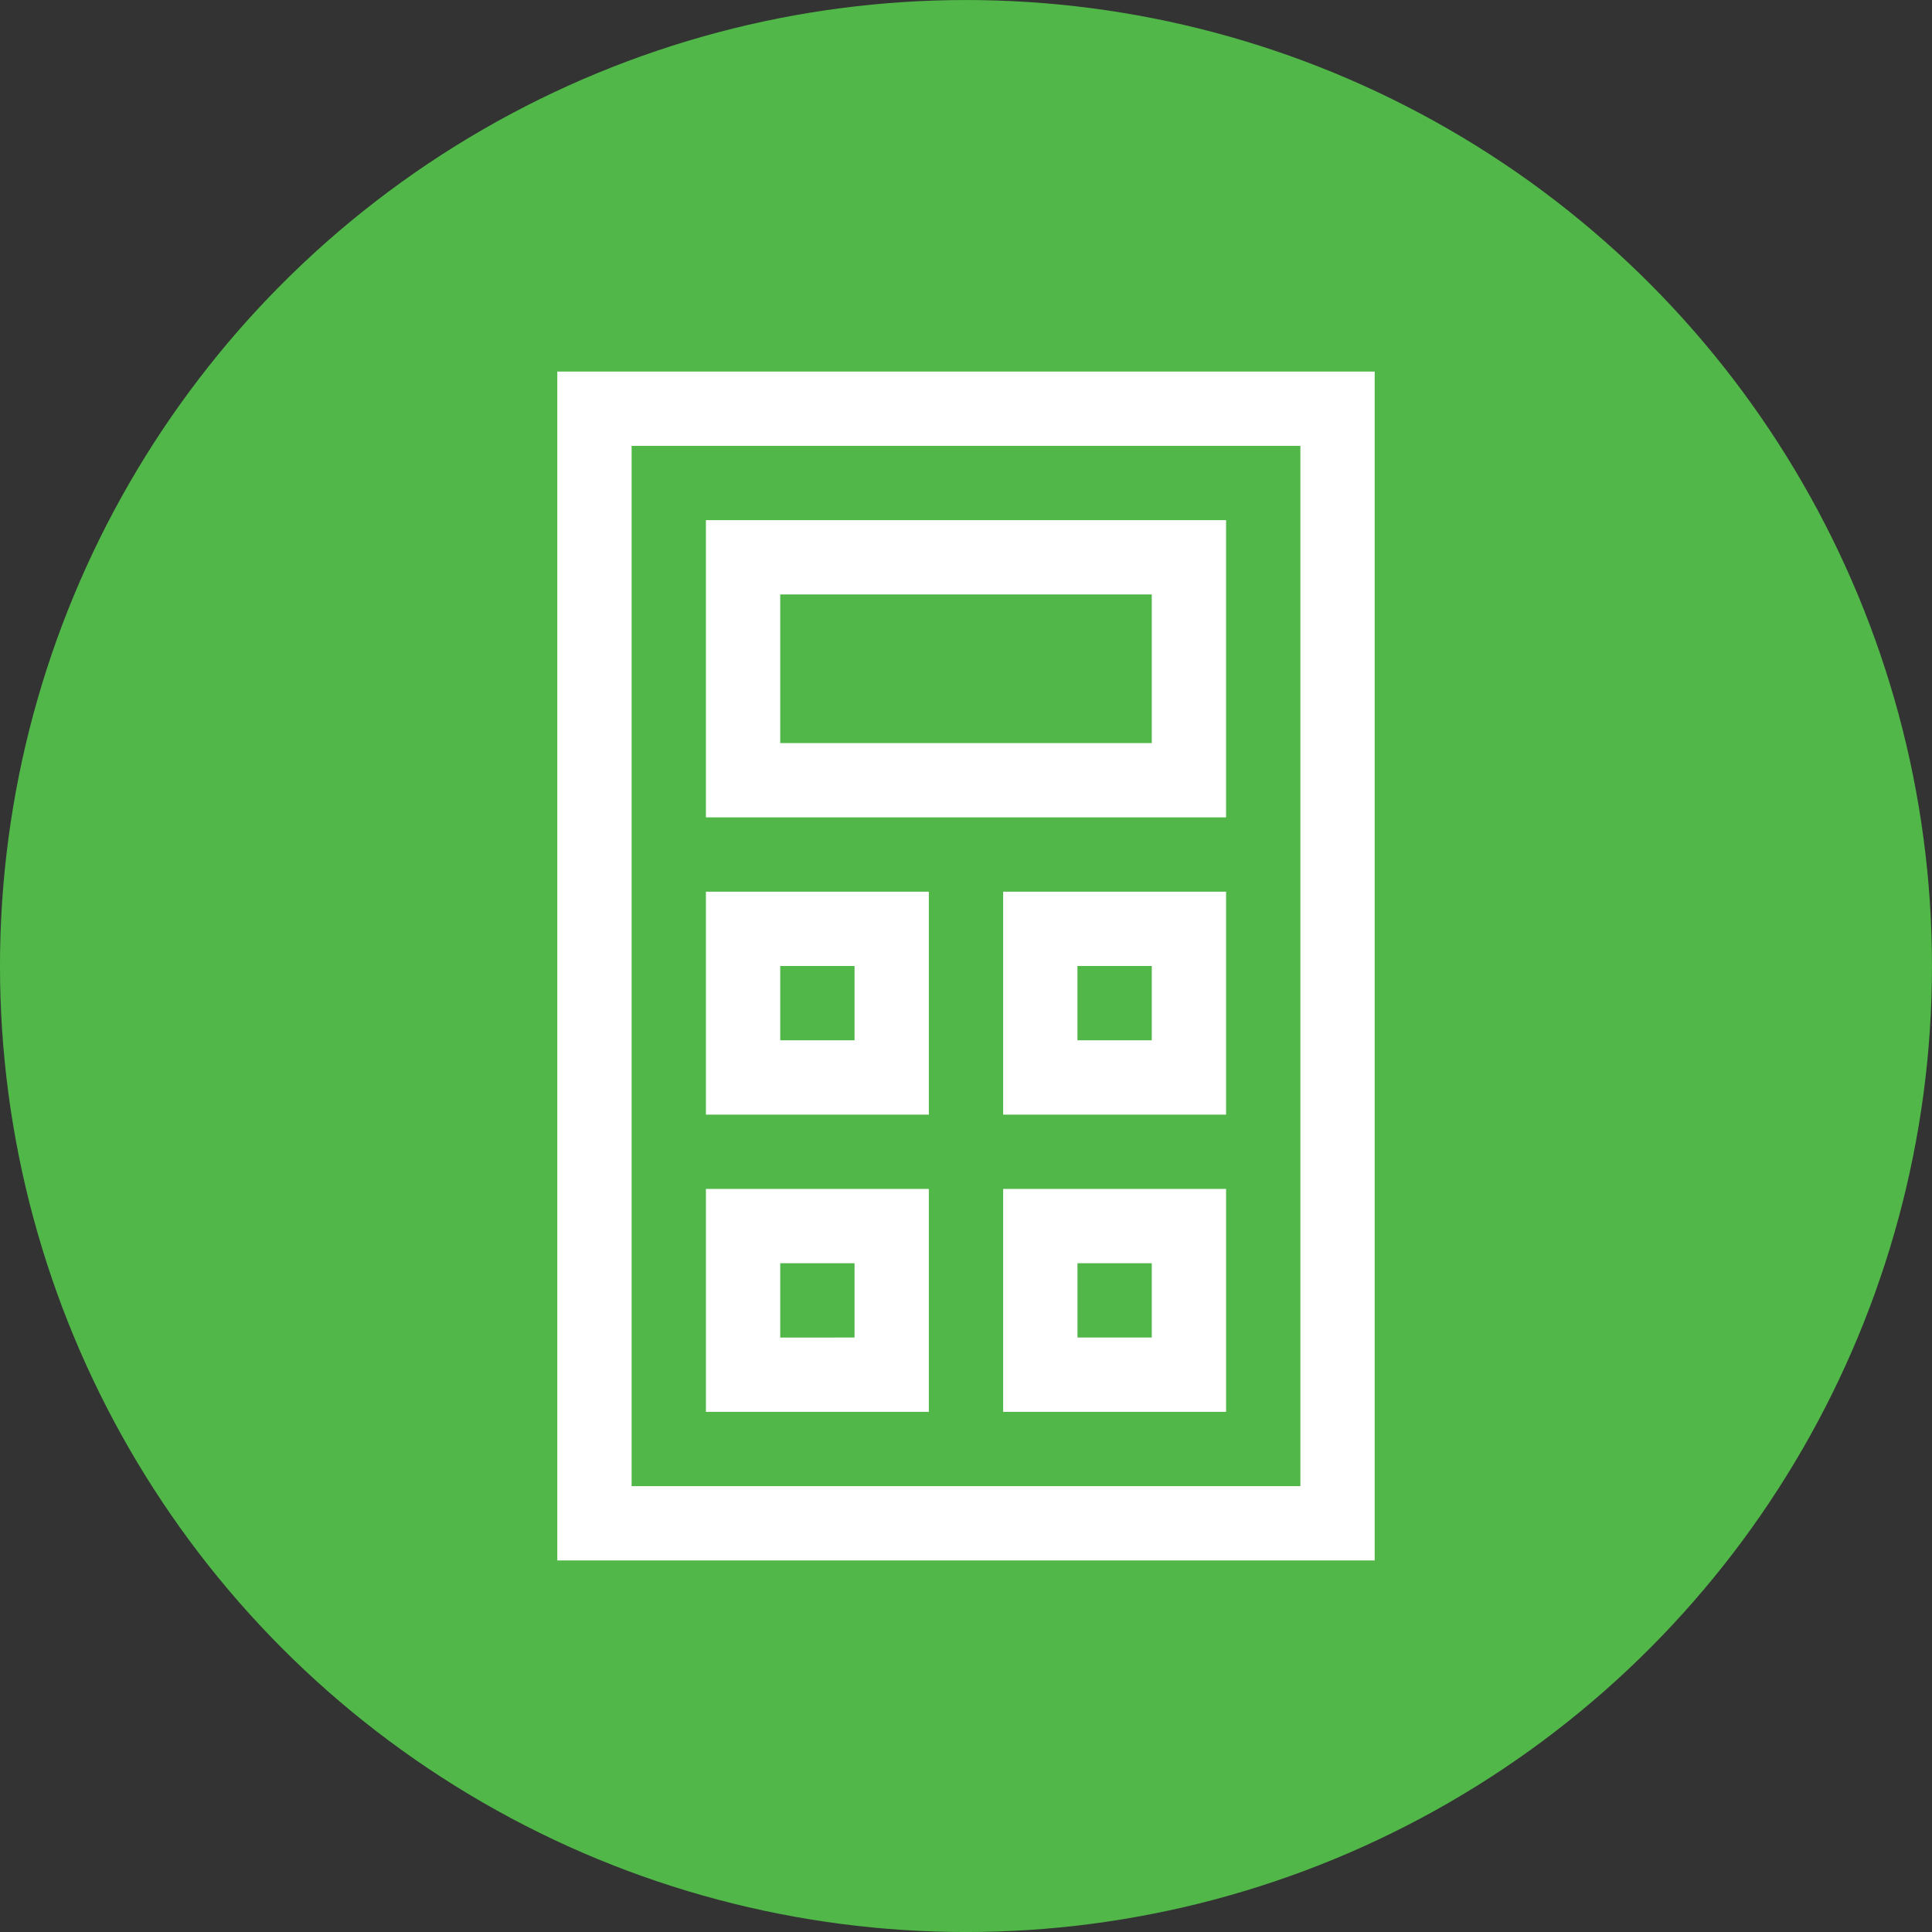 <svg xmlns="http://www.w3.org/2000/svg" width="26" height="26" id="operation"><rect width="100%" height="100%" fill="#333333" stroke="none"/><g transform="translate(0 -1026.362)"><circle cx="37.045" cy="28.409" r="12.5" fill="#50b748" fill-rule="evenodd" transform="matrix(1.04 0 0 1.04 -25.527 1009.817)"></circle><path style="line-height:normal;text-indent:0;text-align:start;text-decoration-line:none;text-decoration-style:solid;text-decoration-color:#000;text-transform:none;block-progression:tb;isolation:auto;mix-blend-mode:normal" fill="#fff" d="M3 0v16h11V0H3Zm1 1h9v14H4V1Zm1 1v4h7V2H5Zm1 1h5v2H6V3ZM5 7v3h3V7H5Zm4 0v3h3V7H9ZM6 8h1v1H6V8Zm4 0h1v1h-1V8zm-5 3v3h3v-3H5zm4 0v3h3v-3H9zm-3 1h1v1H6v-1zm4 0h1v1h-1v-1z" color="#000" font-family="sans-serif" font-weight="400" overflow="visible" transform="translate(4.5 1031.362)"></path></g></svg>